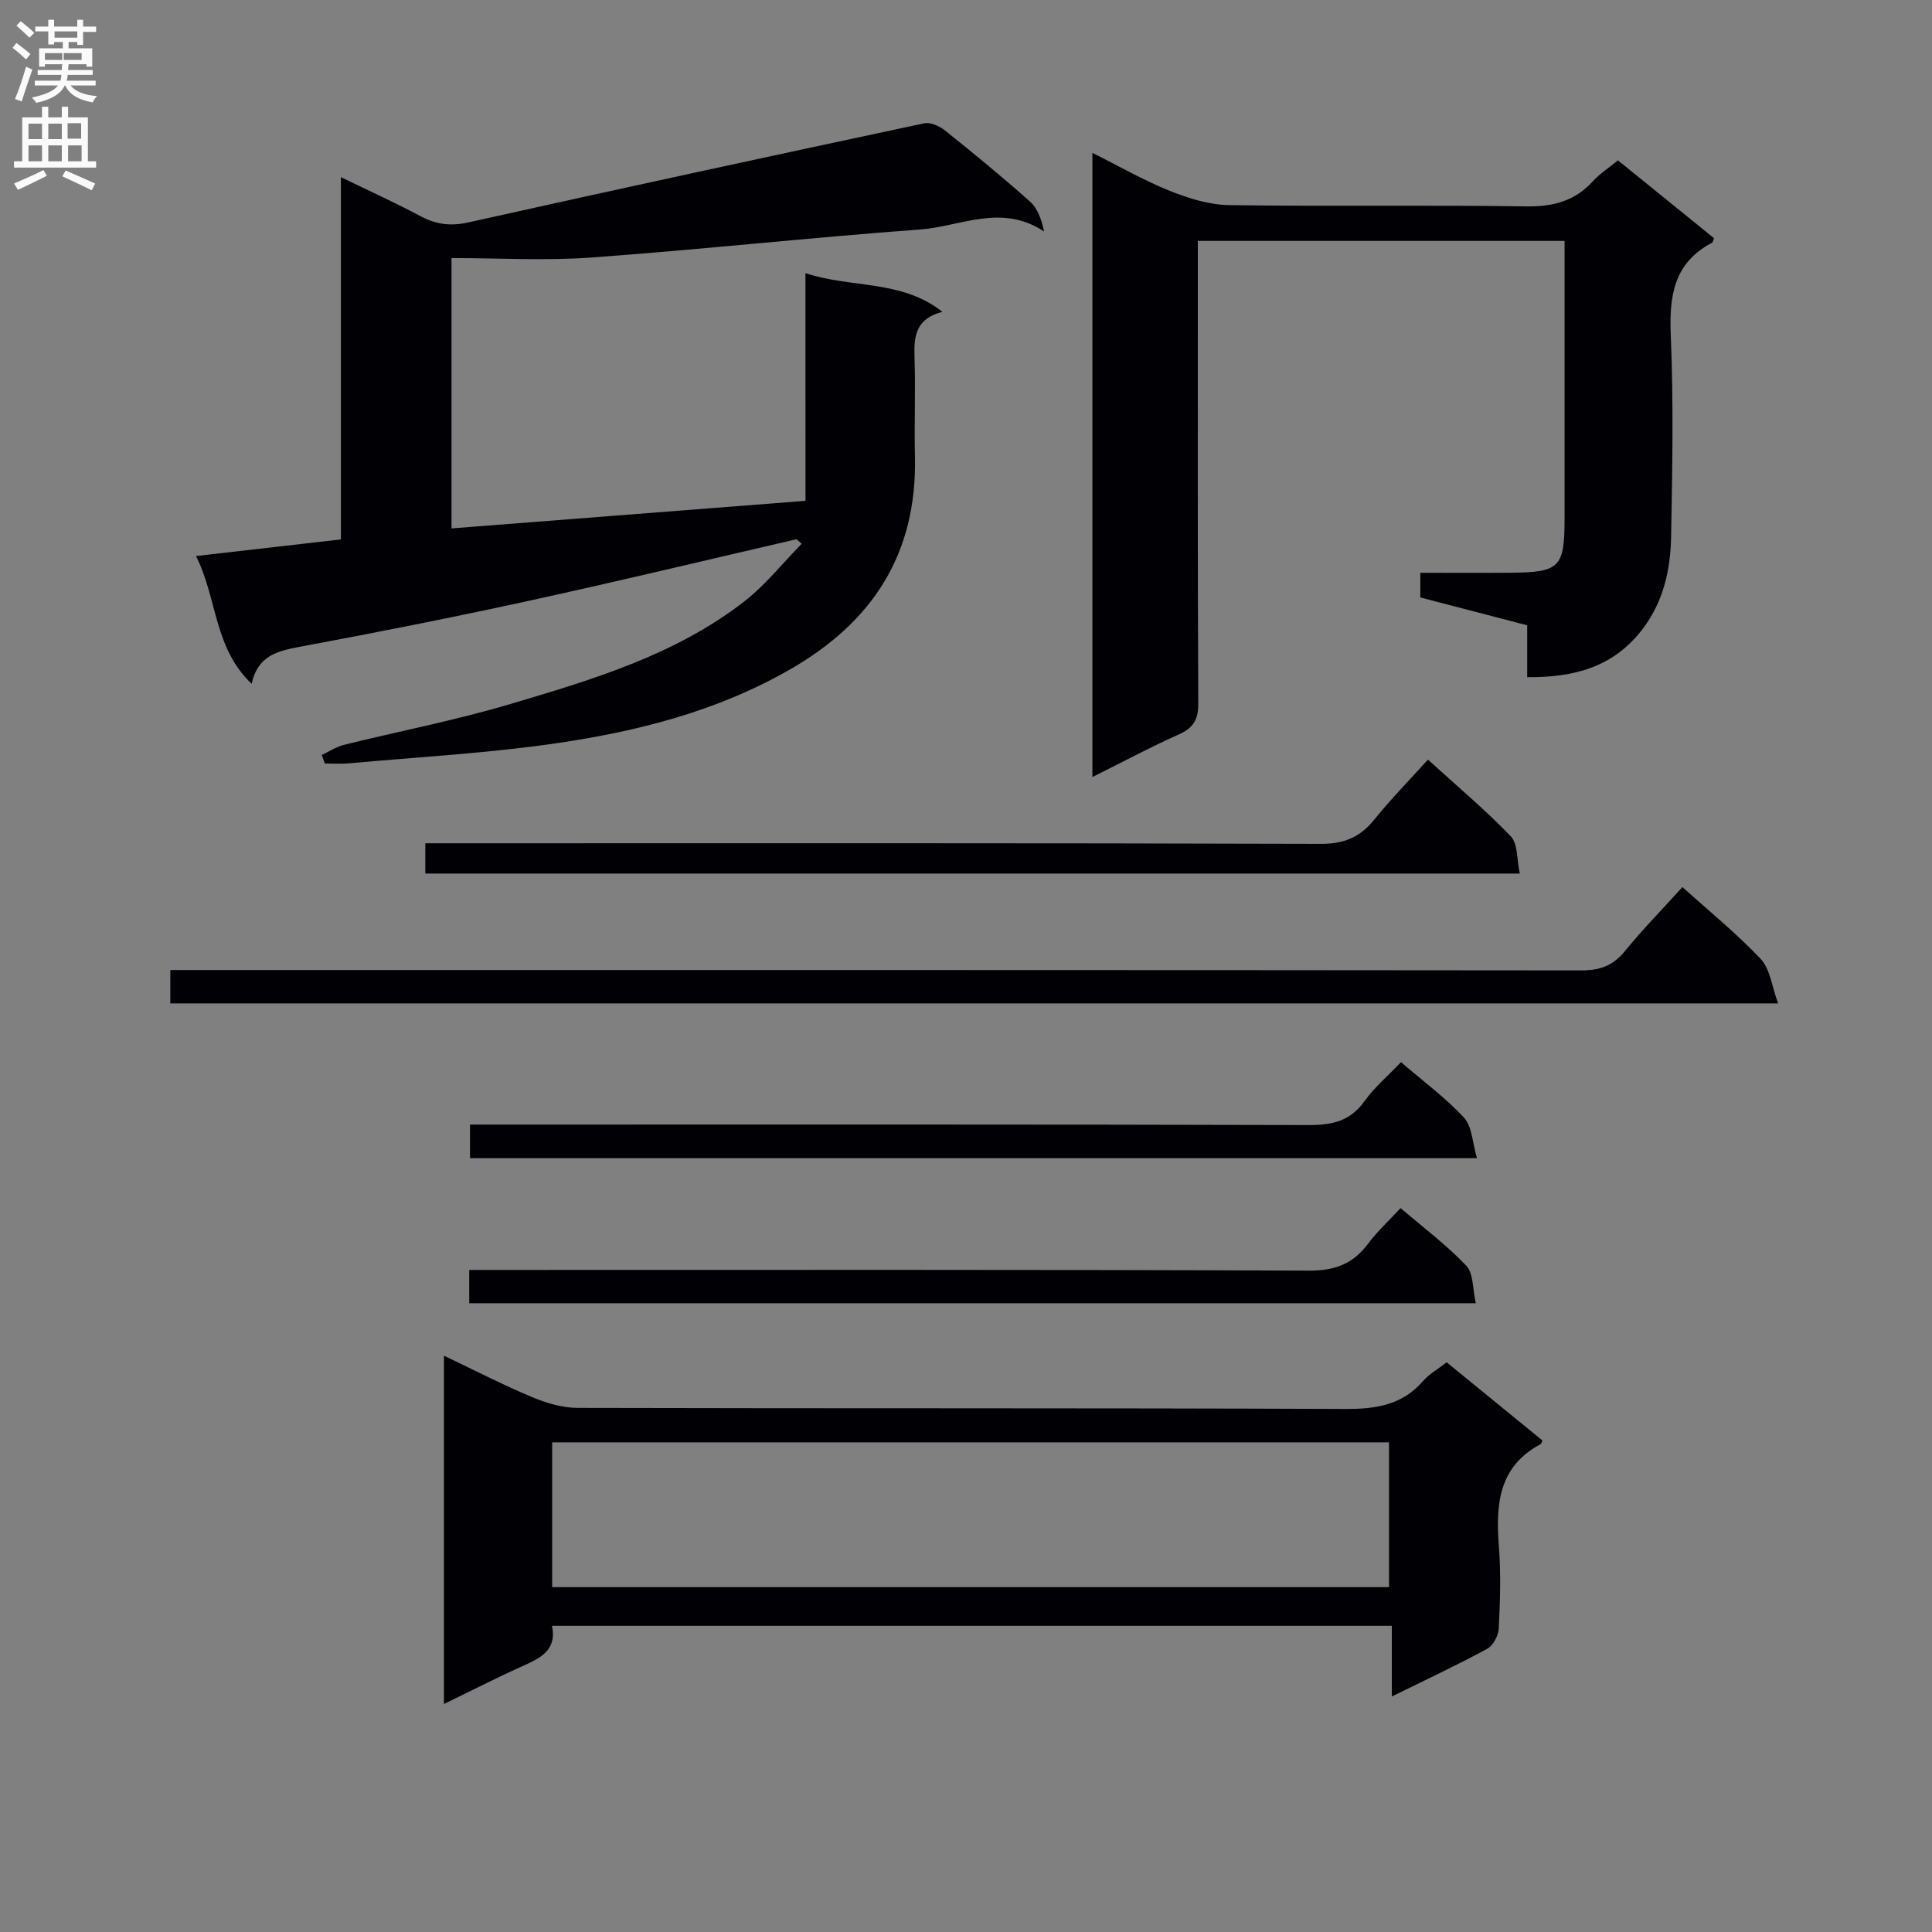 <svg enable-background="new 0 0 400 400" viewBox="0 0 400 400" xmlns="http://www.w3.org/2000/svg"><rect x="0" y="0" width="400" height="400" fill="#808080" stroke="none"/><g fill="#010105"><path d="m166.76 56.56c9.73 3.17 19.83 1.3 28.36 8-5.55 1.41-5.93 5.09-5.78 9.4.24 6.82-.07 13.66.09 20.49.47 20.16-8.71 34.36-26.02 44.24-15.02 8.58-31.36 12.72-48.13 15.18-14.27 2.09-28.74 2.86-43.12 4.18-1.62.15-3.27.02-4.91.02-.21-.59-.42-1.17-.63-1.76 1.53-.71 2.99-1.7 4.6-2.1 11.42-2.83 23.01-5.06 34.27-8.4 17.04-5.06 34.22-10.13 48.58-21.27 4.4-3.42 7.96-7.93 11.9-11.95-.35-.32-.7-.64-1.04-.95-18.53 4.28-37.03 8.74-55.61 12.79-15.72 3.43-31.51 6.55-47.33 9.5-4.63.86-8.65 1.88-9.89 7.65-7.89-7.53-7.09-17.68-11.52-26.46 10.3-1.18 19.94-2.29 30-3.44 0-24.73 0-49.33 0-75 6.01 2.92 11.34 5.33 16.49 8.08 3.25 1.73 6.23 2.11 9.94 1.28 31.4-7.01 62.86-13.8 94.33-20.51 1.29-.28 3.18.57 4.31 1.48 5.98 4.78 11.9 9.65 17.62 14.74 1.56 1.39 2.35 3.65 2.9 6.19-8.79-5.89-17.33-1.04-25.64-.43-22.69 1.67-45.33 4.15-68.02 5.8-9.55.7-19.2.12-29.03.12v55.97c24.46-1.91 48.61-3.79 73.29-5.71-.01-15.32-.01-30.73-.01-47.13z"/><path d="m316.19 140.2c0-3.57 0-6.86 0-10.74-7.44-1.94-14.72-3.83-22.13-5.76 0-1.59 0-3.02 0-5.11 6.31 0 12.42.04 18.53-.01 10.38-.08 11.33-1.03 11.34-11.29.01-18.98 0-37.96 0-57.41-25.27 0-50.29 0-75.93 0v5.3c0 30.15-.06 60.31.09 90.46.02 3.37-1.01 5.06-4.02 6.41-5.89 2.63-11.59 5.68-17.9 8.83 0-43.21 0-85.75 0-129.23 5.53 2.76 10.64 5.71 16.06 7.88 3.89 1.56 8.18 2.88 12.31 2.94 20.49.29 40.98-.05 61.47.26 5.57.08 10.03-1.09 13.78-5.21 1.42-1.56 3.27-2.74 5.19-4.32 6.77 5.49 13.34 10.81 19.88 16.11-.17.41-.21.85-.42.96-7.94 4.18-8.87 11.05-8.52 19.23.58 13.8.32 27.65.07 41.47-.12 6.84-1.5 13.4-5.84 19.18-6.05 7.99-14.25 10.13-23.96 10.05z"/><path d="m299.52 282.05c6.79 5.54 13.34 10.89 19.83 16.19-.21.45-.24.68-.36.74-8.79 4.68-9.33 12.57-8.66 21.21.44 5.63.25 11.33-.03 16.98-.07 1.48-1.17 3.54-2.41 4.21-6.26 3.39-12.72 6.41-19.73 9.86 0-5.11 0-9.66 0-14.63-58.14 0-115.82 0-173.88 0 1.09 5.13-2.51 6.72-6.25 8.41-5.27 2.37-10.41 5.01-16.12 7.77 0-24.27 0-47.84 0-72.11 6.31 3 12.16 6.02 18.21 8.56 2.96 1.24 6.29 2.24 9.46 2.25 52.97.14 105.94 0 158.91.22 6.35.03 11.76-.78 16.11-5.75 1.27-1.47 3.08-2.48 4.92-3.91zm-185.2 46.55h173.26c0-10.22 0-20.11 0-29.98-57.99 0-115.63 0-173.26 0z"/><path d="m348.33 183.66c5.74 5.18 11.34 9.71 16.22 14.9 1.93 2.06 2.27 5.62 3.59 9.18-111.81 0-222.18 0-332.88 0 0-2.12 0-4.18 0-6.91h6.33c95.29 0 190.57-.02 285.86.08 3.82 0 6.51-.98 8.94-3.96 3.67-4.5 7.75-8.67 11.94-13.29z"/><path d="m88.06 180.86c0-2.05 0-3.8 0-6.27h6.49c59.63 0 119.27-.07 178.9.12 4.85.02 8.14-1.38 11.08-5.02 3.41-4.23 7.24-8.13 11.11-12.42 6.02 5.48 11.88 10.39 17.15 15.88 1.49 1.55 1.22 4.78 1.87 7.71-75.89 0-150.95 0-226.6 0z"/><path d="m290.06 219.91c4.67 4.02 9.27 7.39 13.06 11.51 1.68 1.83 1.72 5.18 2.67 8.37-70.16 0-139.17 0-208.48 0 0-2.16 0-4.23 0-6.96h5.82c55.94 0 111.88-.06 167.82.1 4.86.01 8.6-.8 11.56-4.95 2-2.82 4.72-5.11 7.55-8.07z"/><path d="m97.15 269.82c0-2.32 0-4.27 0-6.89h5.94c55.98 0 111.96-.09 167.93.14 5.41.02 9.16-1.43 12.29-5.65 1.86-2.51 4.21-4.64 6.67-7.3 4.73 4.06 9.54 7.65 13.61 11.94 1.5 1.58 1.28 4.8 1.96 7.76-69.82 0-138.86 0-208.4 0z"/></g><path d="m2.6 9.9.8-1c.9.7 1.9 1.4 2.9 2.3l-.9 1.1c-1.1-1-2-1.8-2.8-2.4zm.5 10.6c.9-2.1 1.6-4.3 2.3-6.7.4.2.8.4 1.3.6-.7 2.1-1.5 4.3-2.2 6.6zm.3-15.2.9-.9c1 .8 2 1.6 2.8 2.4l-1 1c-.9-.9-1.8-1.7-2.7-2.5zm12.6-1.2h1.2v1.4h2.7v1.1h-2.7v2.7h-1.2v-.6h-1.8v1.3h4.9v3.8h-1.2v-.5h-3.7c0 .4-.1.9-.1 1.2h5.1v1h-5.2c0 .5-.1.9-.2 1.2h6v1h-5.2c1.1 1.3 2.9 2 5.5 2.2-.4.4-.7.8-.9 1.3-2.9-.5-4.8-1.6-5.7-3.5h-.1c-.8 1.7-2.7 2.9-5.9 3.6-.2-.4-.6-.8-.9-1.1 2.8-.6 4.6-1.4 5.4-2.5h-4.8v-1h5.3c.1-.3.2-.7.2-1.2h-4.9v-1h5c0-.4 0-.8.1-1.2h-3.6v.5h-1.2v-3.8h4.9v-1.3h-1.8v.5h-1.2v-2.7h-2.7v-1h2.7v-1.4h1.2v1.4h4.8zm-6.7 8.3h3.6c0-.4 0-.9 0-1.4h-3.6zm1.9-4.6h4.8v-1.3h-4.7v1.3zm6.7 3.2h-4.7v1.4h3.7v-1.4z" fill="#fbfafa"/><path d="m8.7 22.1h1.3v2.2h2.8v-2.2h1.3v2.2h4.1v9.1h1.7v1.3h-17v-1.3h1.7v-9.1h4.1zm.3 13.1.7 1.2c-1.8.9-3.8 1.9-6 2.9-.2-.4-.5-.8-.8-1.3 2.3-1 4.4-1.9 6.1-2.8zm-3.1-6.4h2.8v-3.2h-2.8zm0 4.6h2.8v-3.3h-2.8zm4.1-4.6h2.8v-3.2h-2.8zm0 4.6h2.8v-3.3h-2.8zm3.6 1.9c2.1.9 4.1 1.8 6.1 2.7l-.7 1.4c-2.2-1.1-4.2-2-6.1-2.9zm3.2-9.8h-2.8v3.2h2.8v-3.1zm-2.7 7.9h2.8v-3.3h-2.8z" fill="#fbfafa"/></svg>